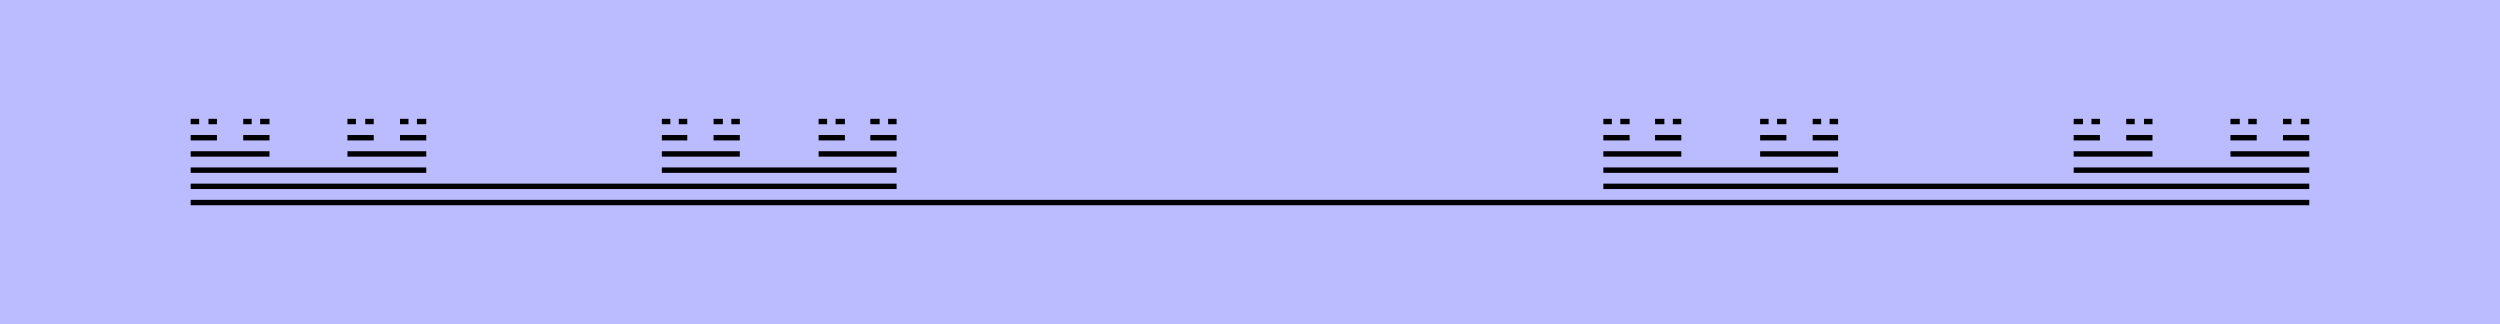 <svg viewBox="0 0 400 51.852" xmlns="http://www.w3.org/2000/svg" version="1.1">
<!-- SEED 1747642680 -->
<rect width="400" height="51.852" fill="#BBBBFF" fill-opacity="1"/>
<g transform="scale(13.559,8.642) translate(2.25,3.75) ">
<path stroke="#000000" stroke-opacity="1" stroke-width="0.1" fill="none" fill-opacity="1" d="M0.00 0.00 L25.00 0.00 "/>
<path stroke="#000000" stroke-opacity="1" stroke-width="0.1" fill="none" fill-opacity="1" d="M0.00 0.00 M-0.00 -0.30 L8.33 -0.30 M16.67 -0.30 L25.00 -0.30 "/>
<path stroke="#000000" stroke-opacity="1" stroke-width="0.1" fill="none" fill-opacity="1" d="M-0.00 -0.30 M-0.00 -0.60 L2.78 -0.60 M5.56 -0.60 L8.33 -0.60 "/>
<path stroke="#000000" stroke-opacity="1" stroke-width="0.1" fill="none" fill-opacity="1" d="M-0.00 -0.60 M-0.00 -0.90 L0.93 -0.90 M1.85 -0.90 L2.78 -0.90 "/>
<path stroke="#000000" stroke-opacity="1" stroke-width="0.1" fill="none" fill-opacity="1" d="M-0.00 -0.90 M-0.00 -1.20 L0.31 -1.20 M0.62 -1.20 L0.93 -1.20 "/>
<path stroke="#000000" stroke-opacity="1" stroke-width="0.1" fill="none" fill-opacity="1" d="M-0.00 -1.20 M-0.00 -1.50 L0.10 -1.50 M0.21 -1.50 L0.31 -1.50 "/>
<path stroke="#000000" stroke-opacity="1" stroke-width="0.1" fill="none" fill-opacity="1" d="M0.62 -1.20 M0.62 -1.50 L0.72 -1.50 M0.82 -1.50 L0.93 -1.50 "/>
<path stroke="#000000" stroke-opacity="1" stroke-width="0.1" fill="none" fill-opacity="1" d="M1.85 -0.90 M1.85 -1.20 L2.16 -1.20 M2.47 -1.20 L2.78 -1.20 "/>
<path stroke="#000000" stroke-opacity="1" stroke-width="0.1" fill="none" fill-opacity="1" d="M1.85 -1.20 M1.85 -1.50 L1.95 -1.50 M2.06 -1.50 L2.16 -1.50 "/>
<path stroke="#000000" stroke-opacity="1" stroke-width="0.1" fill="none" fill-opacity="1" d="M2.47 -1.20 M2.47 -1.50 L2.57 -1.50 M2.67 -1.50 L2.78 -1.50 "/>
<path stroke="#000000" stroke-opacity="1" stroke-width="0.1" fill="none" fill-opacity="1" d="M5.56 -0.60 M5.56 -0.90 L6.48 -0.90 M7.41 -0.90 L8.33 -0.90 "/>
<path stroke="#000000" stroke-opacity="1" stroke-width="0.1" fill="none" fill-opacity="1" d="M5.56 -0.90 M5.56 -1.20 L5.86 -1.20 M6.17 -1.20 L6.48 -1.20 "/>
<path stroke="#000000" stroke-opacity="1" stroke-width="0.1" fill="none" fill-opacity="1" d="M5.56 -1.20 M5.56 -1.50 L5.66 -1.50 M5.76 -1.50 L5.86 -1.50 "/>
<path stroke="#000000" stroke-opacity="1" stroke-width="0.1" fill="none" fill-opacity="1" d="M6.17 -1.20 M6.17 -1.50 L6.28 -1.50 M6.38 -1.50 L6.48 -1.50 "/>
<path stroke="#000000" stroke-opacity="1" stroke-width="0.1" fill="none" fill-opacity="1" d="M7.41 -0.90 M7.41 -1.20 L7.72 -1.20 M8.02 -1.20 L8.33 -1.20 "/>
<path stroke="#000000" stroke-opacity="1" stroke-width="0.1" fill="none" fill-opacity="1" d="M7.41 -1.20 M7.41 -1.50 L7.51 -1.50 M7.61 -1.50 L7.72 -1.50 "/>
<path stroke="#000000" stroke-opacity="1" stroke-width="0.1" fill="none" fill-opacity="1" d="M8.02 -1.20 M8.02 -1.50 L8.13 -1.50 M8.23 -1.50 L8.33 -1.50 "/>
<path stroke="#000000" stroke-opacity="1" stroke-width="0.1" fill="none" fill-opacity="1" d="M16.67 -0.30 M16.67 -0.60 L19.44 -0.60 M22.22 -0.60 L25.00 -0.60 "/>
<path stroke="#000000" stroke-opacity="1" stroke-width="0.1" fill="none" fill-opacity="1" d="M16.67 -0.60 M16.67 -0.90 L17.59 -0.90 M18.52 -0.90 L19.44 -0.90 "/>
<path stroke="#000000" stroke-opacity="1" stroke-width="0.1" fill="none" fill-opacity="1" d="M16.67 -0.90 M16.67 -1.20 L16.98 -1.20 M17.28 -1.20 L17.59 -1.20 "/>
<path stroke="#000000" stroke-opacity="1" stroke-width="0.1" fill="none" fill-opacity="1" d="M16.67 -1.20 M16.67 -1.50 L16.77 -1.50 M16.87 -1.50 L16.98 -1.50 "/>
<path stroke="#000000" stroke-opacity="1" stroke-width="0.1" fill="none" fill-opacity="1" d="M17.28 -1.20 M17.28 -1.50 L17.39 -1.50 M17.49 -1.50 L17.59 -1.50 "/>
<path stroke="#000000" stroke-opacity="1" stroke-width="0.1" fill="none" fill-opacity="1" d="M18.52 -0.90 M18.52 -1.20 L18.83 -1.20 M19.14 -1.20 L19.44 -1.20 "/>
<path stroke="#000000" stroke-opacity="1" stroke-width="0.1" fill="none" fill-opacity="1" d="M18.52 -1.20 M18.52 -1.50 L18.62 -1.50 M18.72 -1.50 L18.83 -1.50 "/>
<path stroke="#000000" stroke-opacity="1" stroke-width="0.1" fill="none" fill-opacity="1" d="M19.14 -1.20 M19.14 -1.50 L19.24 -1.50 M19.34 -1.50 L19.44 -1.50 "/>
<path stroke="#000000" stroke-opacity="1" stroke-width="0.1" fill="none" fill-opacity="1" d="M22.22 -0.60 M22.22 -0.90 L23.15 -0.90 M24.07 -0.90 L25.00 -0.90 "/>
<path stroke="#000000" stroke-opacity="1" stroke-width="0.1" fill="none" fill-opacity="1" d="M22.22 -0.90 M22.22 -1.20 L22.53 -1.20 M22.84 -1.20 L23.15 -1.20 "/>
<path stroke="#000000" stroke-opacity="1" stroke-width="0.1" fill="none" fill-opacity="1" d="M22.22 -1.20 M22.22 -1.50 L22.33 -1.50 M22.43 -1.50 L22.53 -1.50 "/>
<path stroke="#000000" stroke-opacity="1" stroke-width="0.1" fill="none" fill-opacity="1" d="M22.84 -1.20 M22.84 -1.50 L22.94 -1.50 M23.05 -1.50 L23.15 -1.50 "/>
<path stroke="#000000" stroke-opacity="1" stroke-width="0.1" fill="none" fill-opacity="1" d="M24.07 -0.90 M24.07 -1.20 L24.38 -1.20 M24.69 -1.20 L25.00 -1.20 "/>
<path stroke="#000000" stroke-opacity="1" stroke-width="0.1" fill="none" fill-opacity="1" d="M24.07 -1.20 M24.07 -1.50 L24.18 -1.50 M24.28 -1.50 L24.38 -1.50 "/>
<path stroke="#000000" stroke-opacity="1" stroke-width="0.1" fill="none" fill-opacity="1" d="M24.69 -1.20 M24.69 -1.50 L24.79 -1.50 M24.90 -1.50 L25.00 -1.50 "/>
</g>
</svg>

